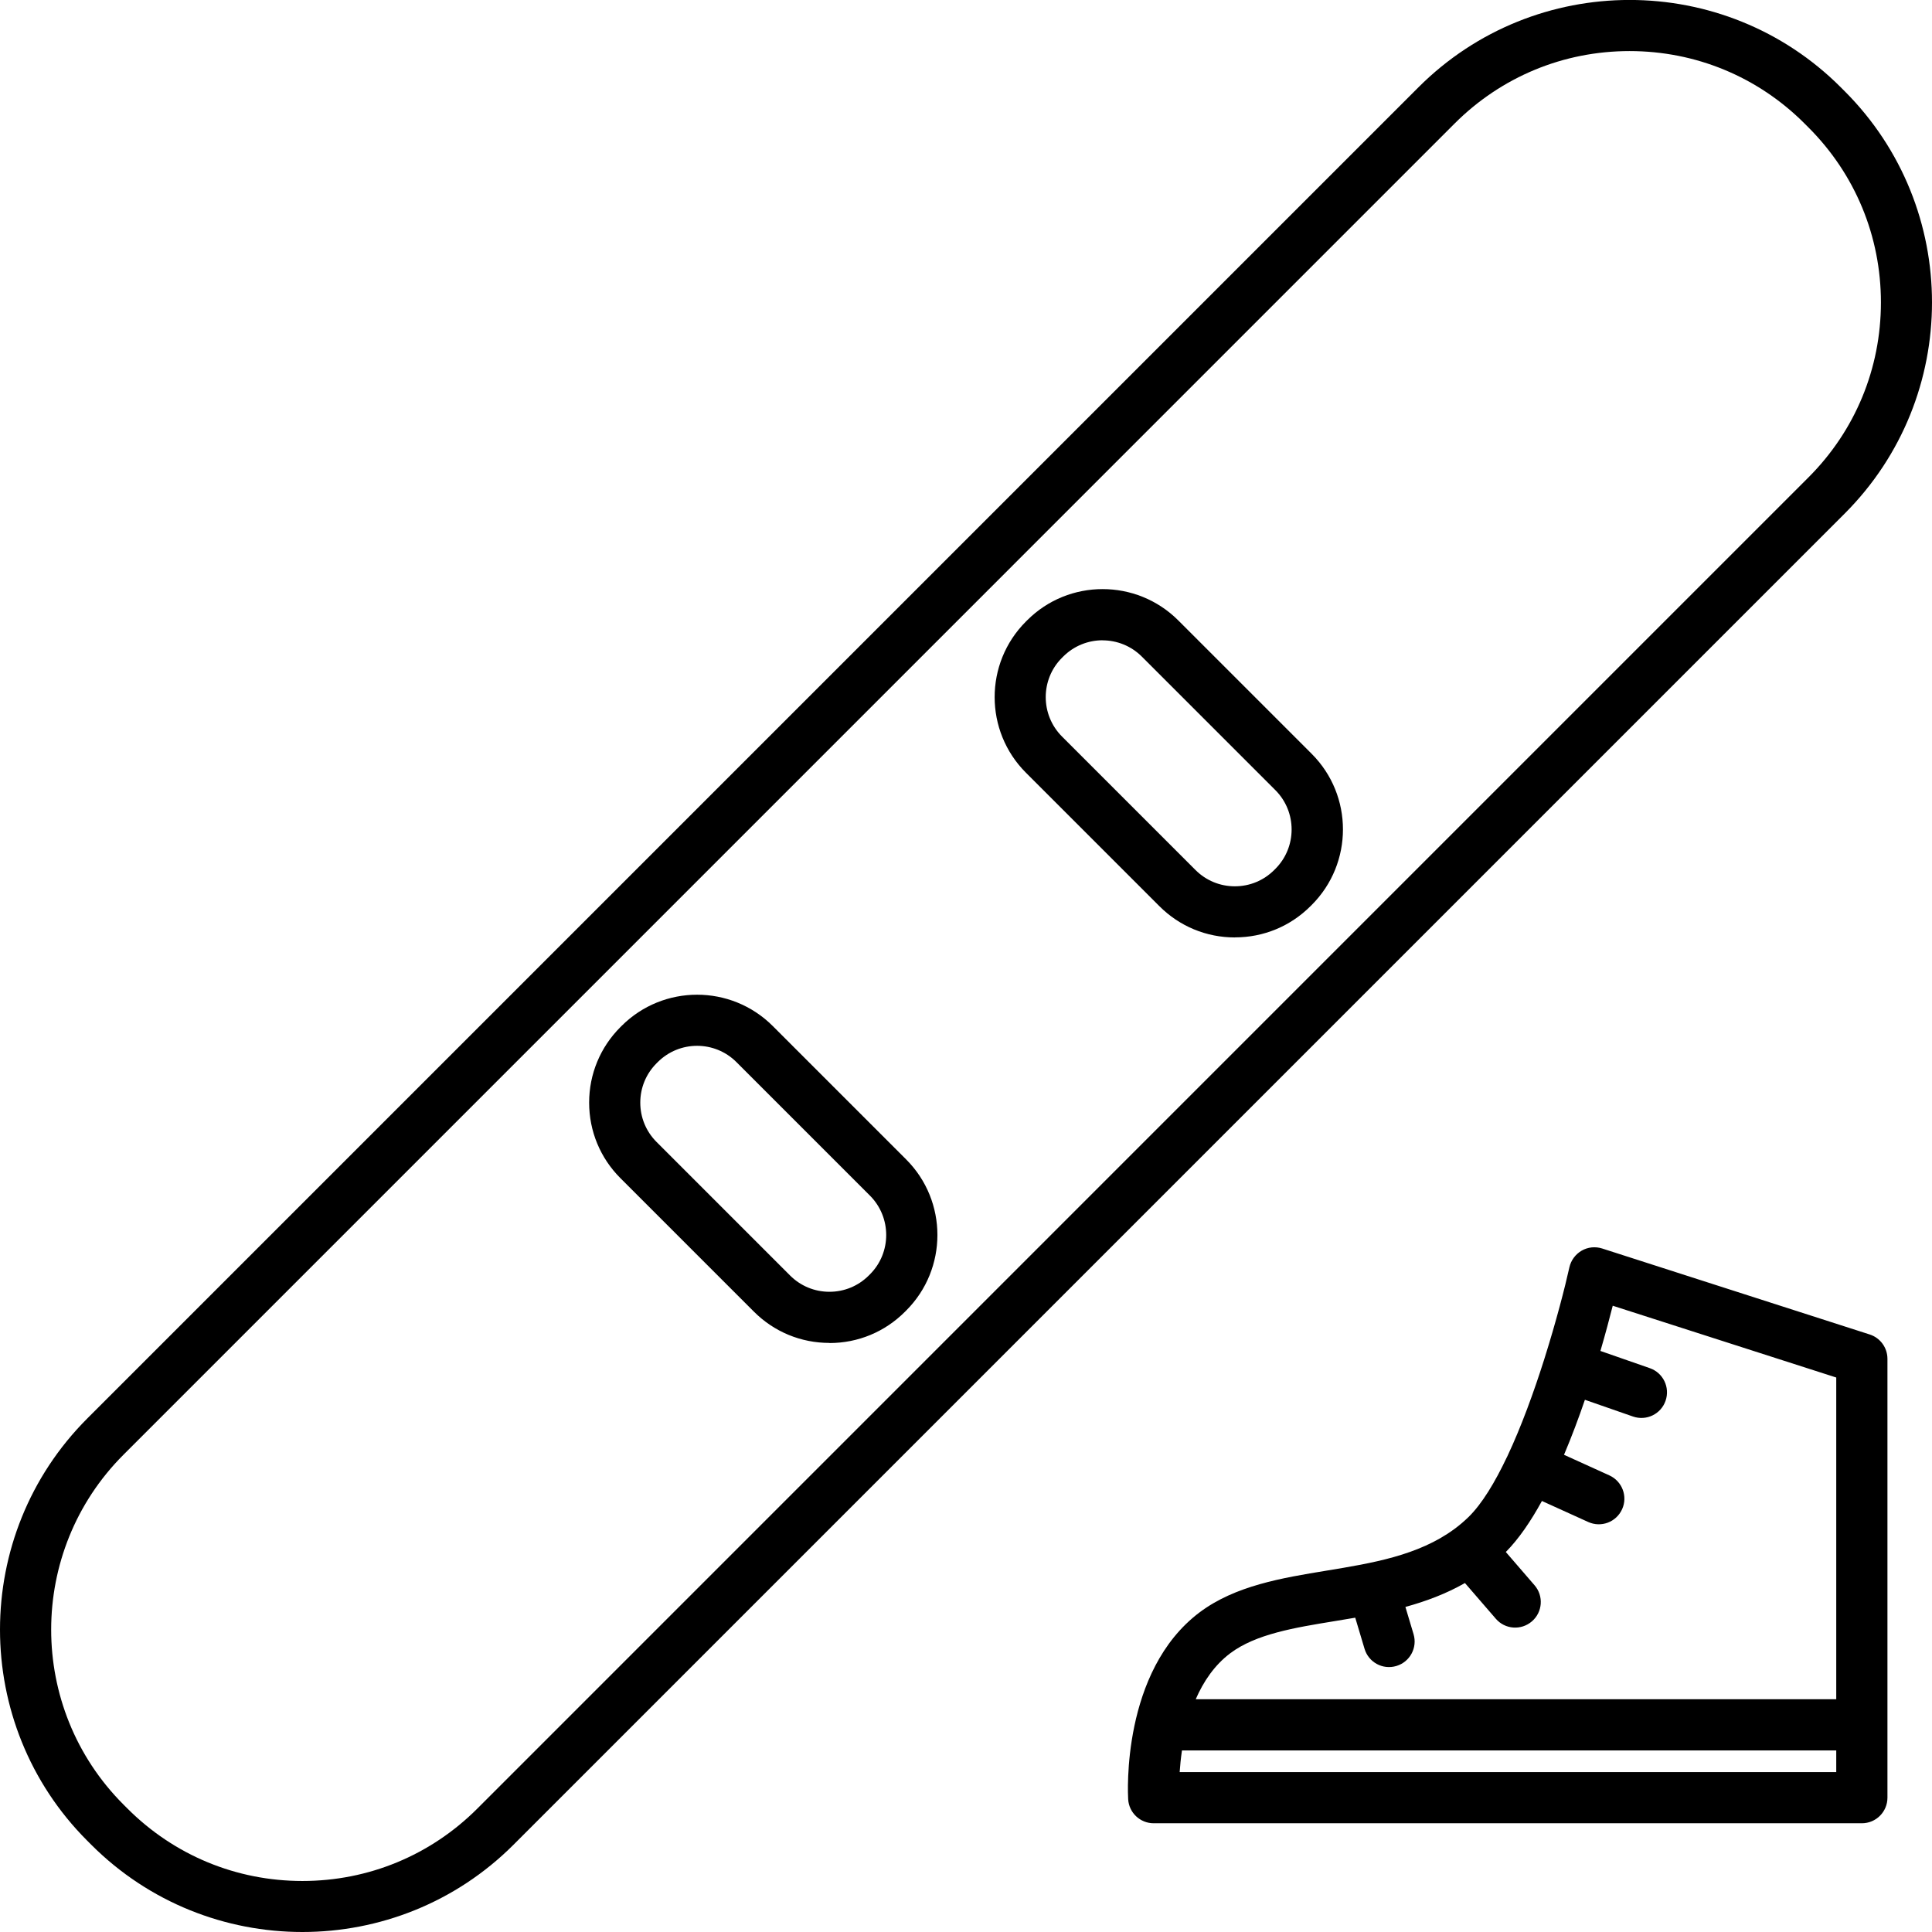 <?xml version="1.0" encoding="utf-8"?>
<!-- Generated by IcoMoon.io -->
<!DOCTYPE svg PUBLIC "-//W3C//DTD SVG 1.1//EN" "http://www.w3.org/Graphics/SVG/1.1/DTD/svg11.dtd">
<svg version="1.1" xmlns="http://www.w3.org/2000/svg" xmlns:xlink="http://www.w3.org/1999/xlink" width="32" height="32" viewBox="0 0 32 32">
<path d="M5.008 32c-1.267 0-2.533-0.482-3.497-1.446l-0.065-0.065c-1.928-1.929-1.928-5.067 0-6.995l22.048-22.048c1.928-1.929 5.067-1.929 6.995 0l0.065 0.065c1.928 1.928 1.928 5.066-0 6.995l-22.048 22.048c-0.964 0.964-2.231 1.446-3.497 1.446zM26.991 0.846c-1.095 0-2.124 0.426-2.898 1.2l-22.047 22.048c-1.598 1.598-1.598 4.198 0 5.796l0.065 0.065c0.774 0.774 1.803 1.2 2.898 1.2s2.124-0.426 2.898-1.2l22.047-22.048c0.774-0.774 1.2-1.803 1.2-2.898s-0.426-2.124-1.2-2.898l-0.065-0.065c-0.773-0.774-1.803-1.2-2.898-1.2zM30.838 30.199h-11.729c-0.224 0-0.41-0.174-0.423-0.398-0.005-0.086-0.114-2.121 1.184-3.096 0.59-0.442 1.361-0.569 2.106-0.691 0.747-0.123 1.517-0.249 2.112-0.688 0.004-0.003 0.007-0.005 0.011-0.008 0.078-0.058 0.153-0.122 0.225-0.192 0.222-0.217 0.436-0.572 0.634-0.989 0.001-0.002 0.002-0.004 0.003-0.005 0.003-0.006 0.005-0.012 0.008-0.017 0.228-0.485 0.434-1.052 0.603-1.584 0.003-0.010 0.005-0.019 0.009-0.029 0.001-0.002 0.001-0.004 0.002-0.006 0.192-0.61 0.337-1.17 0.411-1.505 0.026-0.116 0.1-0.216 0.203-0.276s0.227-0.072 0.34-0.036l4.431 1.424c0.175 0.056 0.294 0.219 0.294 0.404v7.268c0 0.235-0.19 0.424-0.424 0.424zM19.539 29.351h10.875v-0.358h-10.837c-0.019 0.131-0.031 0.252-0.038 0.358zM19.808 28.145h10.606v-5.329l-3.702-1.189c-0.052 0.204-0.12 0.462-0.204 0.749l0.818 0.285c0.221 0.077 0.338 0.318 0.261 0.54s-0.318 0.338-0.54 0.261l-0.796-0.277c-0.103 0.301-0.219 0.611-0.346 0.911l0.751 0.341c0.213 0.097 0.308 0.348 0.211 0.561s-0.347 0.308-0.561 0.211l-0.767-0.348c-0.183 0.334-0.383 0.628-0.598 0.845l0.476 0.551c0.153 0.177 0.134 0.445-0.044 0.598s-0.445 0.134-0.598-0.044l-0.511-0.591c-0.315 0.18-0.649 0.303-0.986 0.396l0.135 0.451c0.067 0.224-0.060 0.46-0.285 0.527s-0.46-0.060-0.527-0.285l-0.154-0.515c-0.113 0.019-0.225 0.038-0.335 0.056-0.675 0.11-1.311 0.215-1.735 0.533-0.263 0.198-0.446 0.471-0.572 0.762zM13.738 22.243c-0.473 0-0.917-0.184-1.251-0.518l-2.211-2.211c-0.334-0.334-0.518-0.779-0.518-1.251s0.184-0.917 0.518-1.251l0.019-0.019c0.69-0.69 1.812-0.69 2.503 0l2.211 2.211c0.69 0.69 0.69 1.813 0 2.503l-0.020 0.020c-0.334 0.334-0.778 0.518-1.251 0.518zM11.546 17.322c-0.236 0-0.472 0.090-0.652 0.27l-0.019 0.019c-0.174 0.174-0.27 0.406-0.27 0.652s0.096 0.478 0.27 0.652l2.211 2.211c0.174 0.174 0.406 0.27 0.652 0.27s0.478-0.096 0.652-0.27c0-0.001 0.001-0.001 0.001-0.001l0.019-0.019c0.358-0.358 0.358-0.943-0.001-1.303l-2.211-2.211c-0.18-0.18-0.416-0.27-0.652-0.27zM20.454 15.527c-0.473 0-0.917-0.184-1.251-0.518l-2.211-2.211c-0.69-0.69-0.69-1.813 0-2.503l0.021-0.021c0.688-0.689 1.811-0.689 2.502 0.001l2.211 2.211c0.69 0.69 0.69 1.813 0 2.503l-0.019 0.019c-0.334 0.334-0.779 0.518-1.251 0.518zM18.262 10.605c-0.236 0-0.472 0.090-0.652 0.27l-0.021 0.021c-0.358 0.358-0.358 0.943 0.001 1.303l2.211 2.211c0.174 0.174 0.406 0.27 0.652 0.27s0.478-0.096 0.652-0.27v0l0.019-0.019c0.359-0.359 0.359-0.945 0-1.304l-2.211-2.211c-0.18-0.18-0.416-0.27-0.652-0.27z"></path>
</svg>
